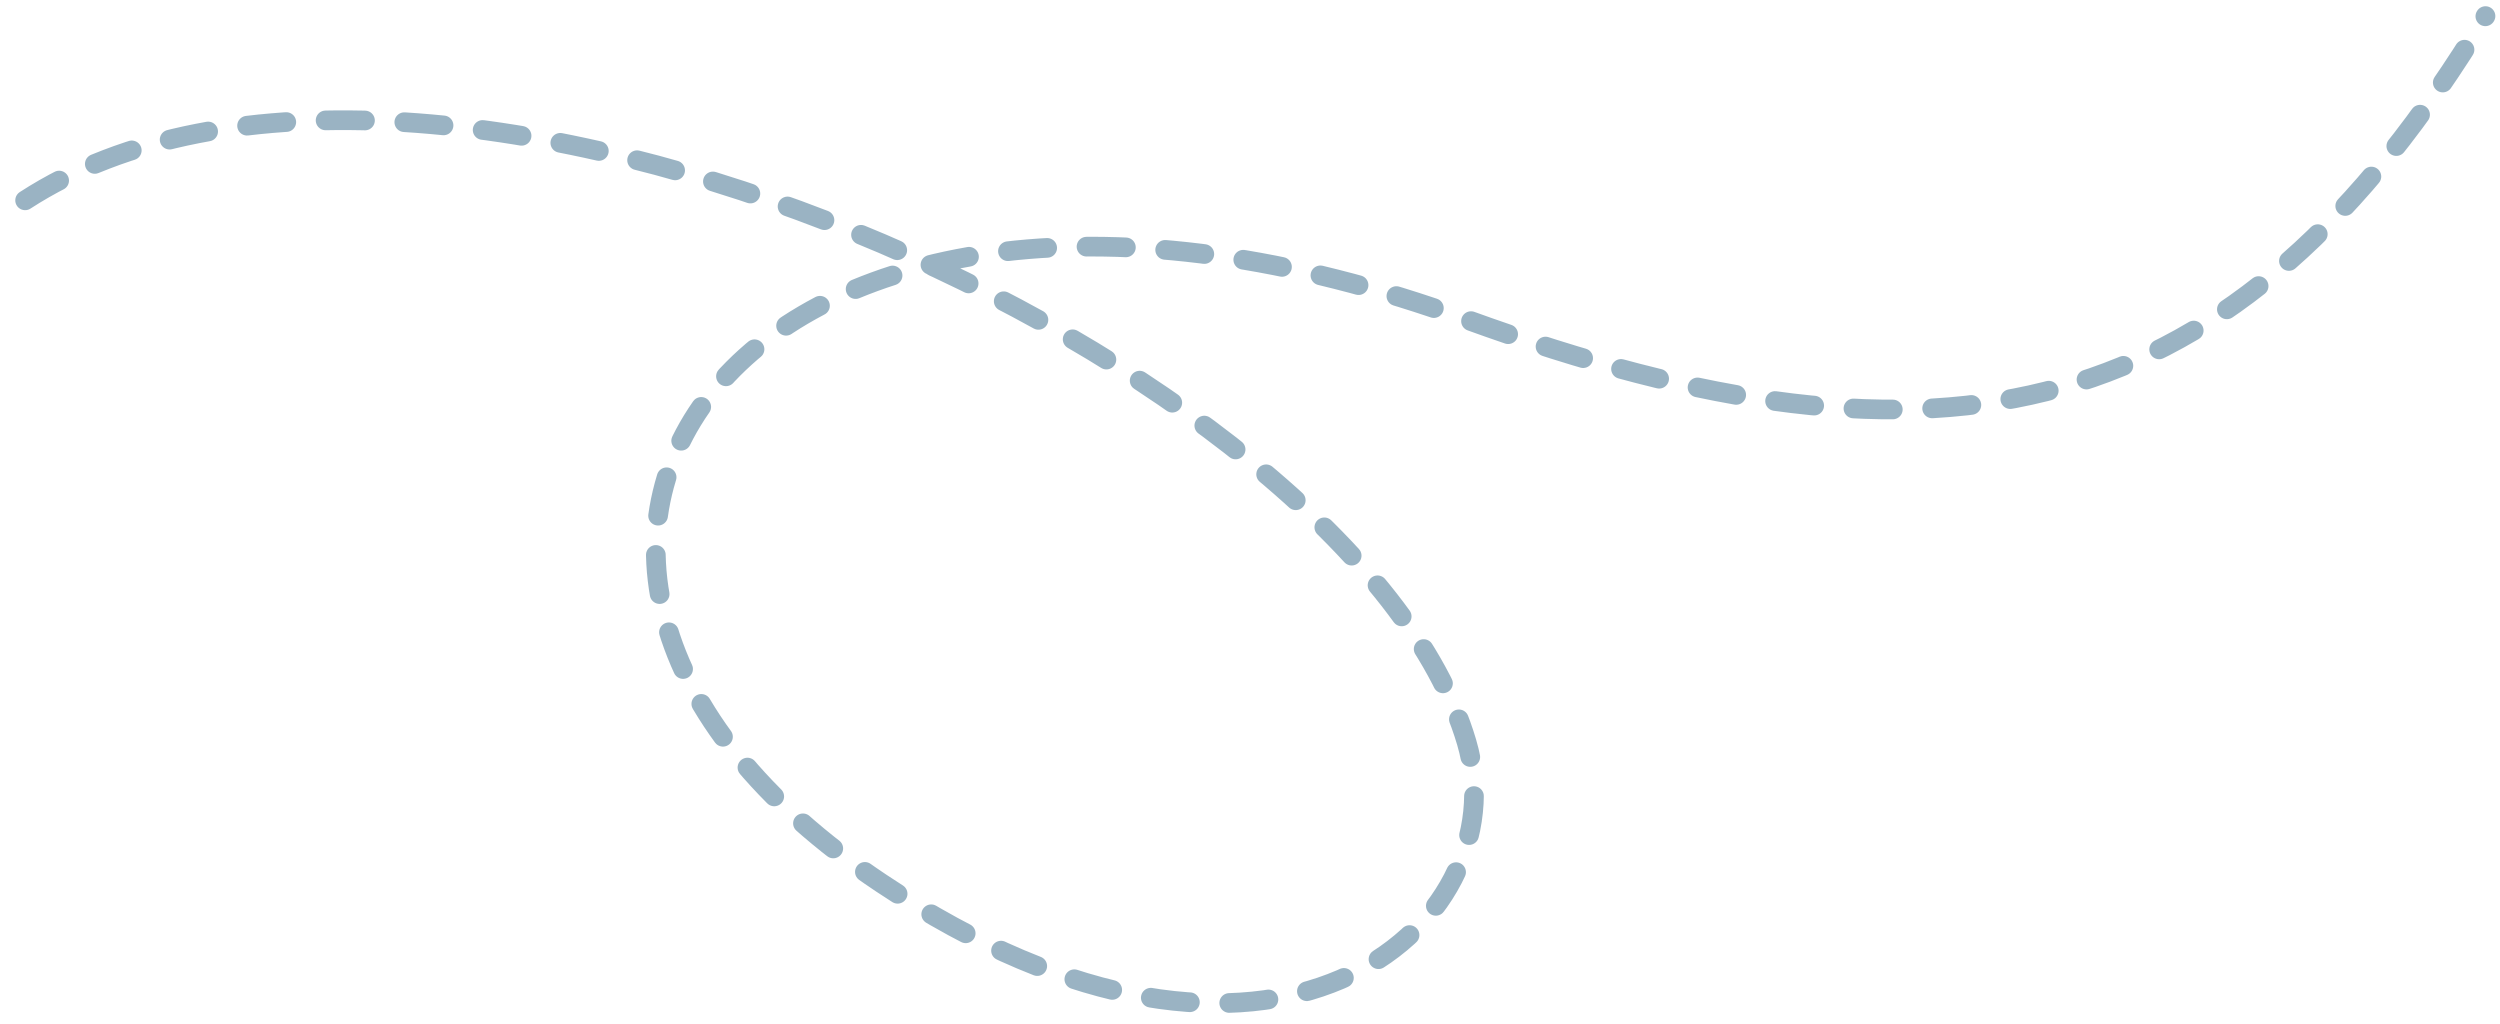 <svg width="127" height="52" viewBox="0 0 127 52" fill="none" xmlns="http://www.w3.org/2000/svg">
<path opacity="0.5" d="M1.276 10.177C21.648 -3.037 68.864 18.521 74.506 37.708C77.259 47.068 64.595 58.08 44.773 44.866C19.929 28.302 38.049 2.977 74.506 16.234C98.733 25.044 113.599 21.74 126.263 0.817" stroke="#366889" stroke-width="1" stroke-linecap="round" stroke-linejoin="round" stroke-dasharray="2 2"/>
</svg>
